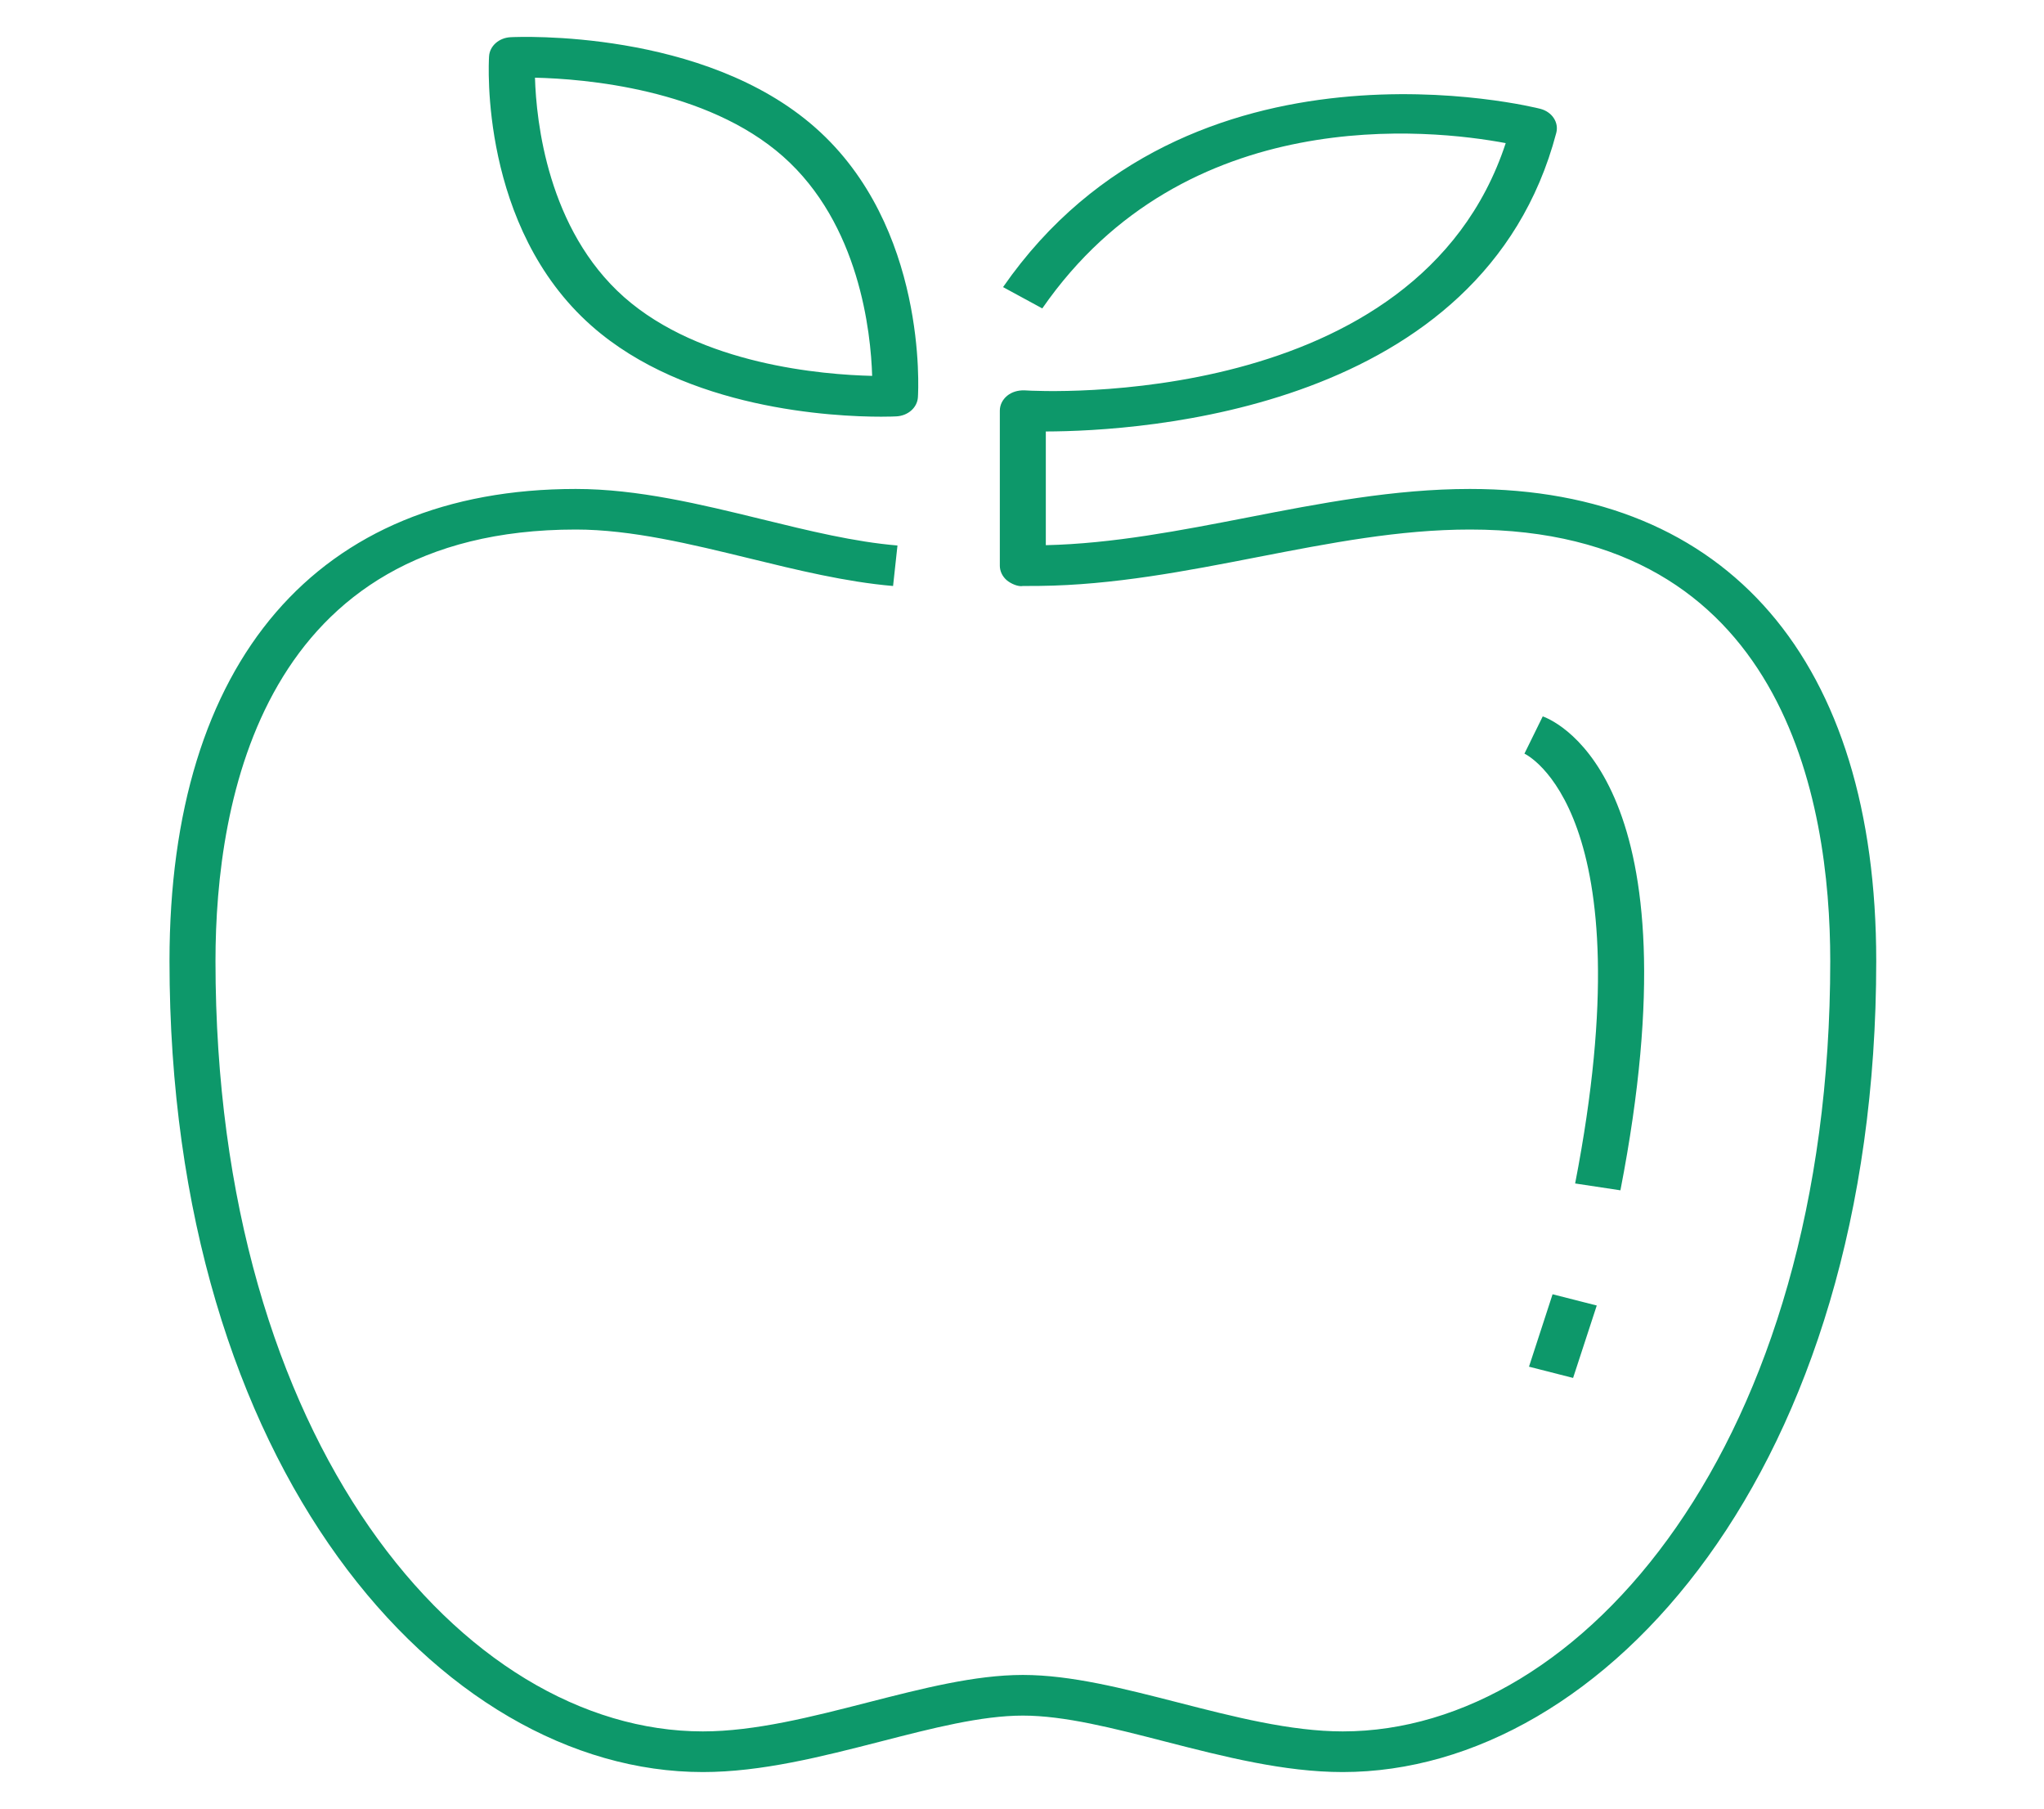 <svg width="26" height="23" viewBox="0 0 26 23" fill="none" xmlns="http://www.w3.org/2000/svg">
<path d="M17.08 22.535C16.334 22.535 15.565 22.338 14.821 22.147C14.161 21.977 13.539 21.817 13.011 21.817C12.484 21.817 11.86 21.977 11.2 22.147C10.455 22.338 9.686 22.535 8.94 22.535C5.605 22.535 2.156 18.677 2.156 12.221C2.156 8.406 4.04 6.218 7.324 6.218C8.112 6.218 8.912 6.413 9.686 6.602C10.294 6.751 10.867 6.891 11.416 6.937L11.36 7.452C10.761 7.401 10.135 7.248 9.53 7.1C8.794 6.921 8.032 6.734 7.324 6.734C3.337 6.734 2.741 10.172 2.741 12.221C2.741 18.354 5.893 22.018 8.94 22.018C9.602 22.018 10.332 21.831 11.037 21.65C11.737 21.471 12.399 21.301 13.008 21.3H13.011C13.011 21.3 13.014 21.3 13.015 21.3C13.624 21.301 14.285 21.471 14.984 21.65C15.689 21.831 16.417 22.018 17.08 22.018H17.082C20.13 22.017 23.281 18.353 23.281 12.221C23.281 10.172 22.687 6.734 18.699 6.734C17.801 6.734 16.921 6.905 15.989 7.086C15.091 7.261 14.162 7.441 13.221 7.451L13.012 7.452C12.953 7.464 12.859 7.424 12.804 7.377C12.749 7.328 12.718 7.262 12.718 7.194V5.222C12.718 5.15 12.752 5.082 12.811 5.033C12.87 4.985 12.946 4.962 13.031 4.964C13.236 4.979 18.033 5.226 19.153 1.82C18.205 1.642 15.08 1.292 13.258 3.922L12.759 3.651C15.118 0.251 19.55 1.372 19.594 1.384C19.743 1.423 19.831 1.557 19.796 1.69C18.866 5.224 14.514 5.484 13.303 5.487V6.933C14.155 6.914 15.022 6.745 15.862 6.582C16.784 6.402 17.737 6.218 18.698 6.218C21.982 6.218 23.866 8.406 23.866 12.221C23.866 18.676 20.415 22.534 17.08 22.535C17.08 22.535 17.08 22.535 17.08 22.535ZM20.01 17.523L19.449 17.38L19.749 16.459L20.311 16.602L20.01 17.523ZM20.612 15.137L20.036 15.05C20.954 10.319 19.407 9.591 19.391 9.584L19.624 9.11C19.831 9.186 21.61 10.002 20.612 15.137ZM11.209 5.299C10.604 5.299 8.729 5.209 7.524 4.143C6.102 2.887 6.215 0.804 6.221 0.716C6.229 0.585 6.347 0.48 6.496 0.473C6.598 0.468 8.952 0.368 10.373 1.625C11.795 2.881 11.682 4.964 11.676 5.052C11.668 5.183 11.55 5.288 11.401 5.295C11.386 5.296 11.318 5.299 11.209 5.299ZM6.805 0.988C6.821 1.542 6.966 2.917 7.938 3.778C8.914 4.64 10.467 4.765 11.094 4.78C11.077 4.225 10.933 2.849 9.96 1.989C8.985 1.128 7.431 1.002 6.805 0.988Z" fill="#0D986A"/>
</svg>
